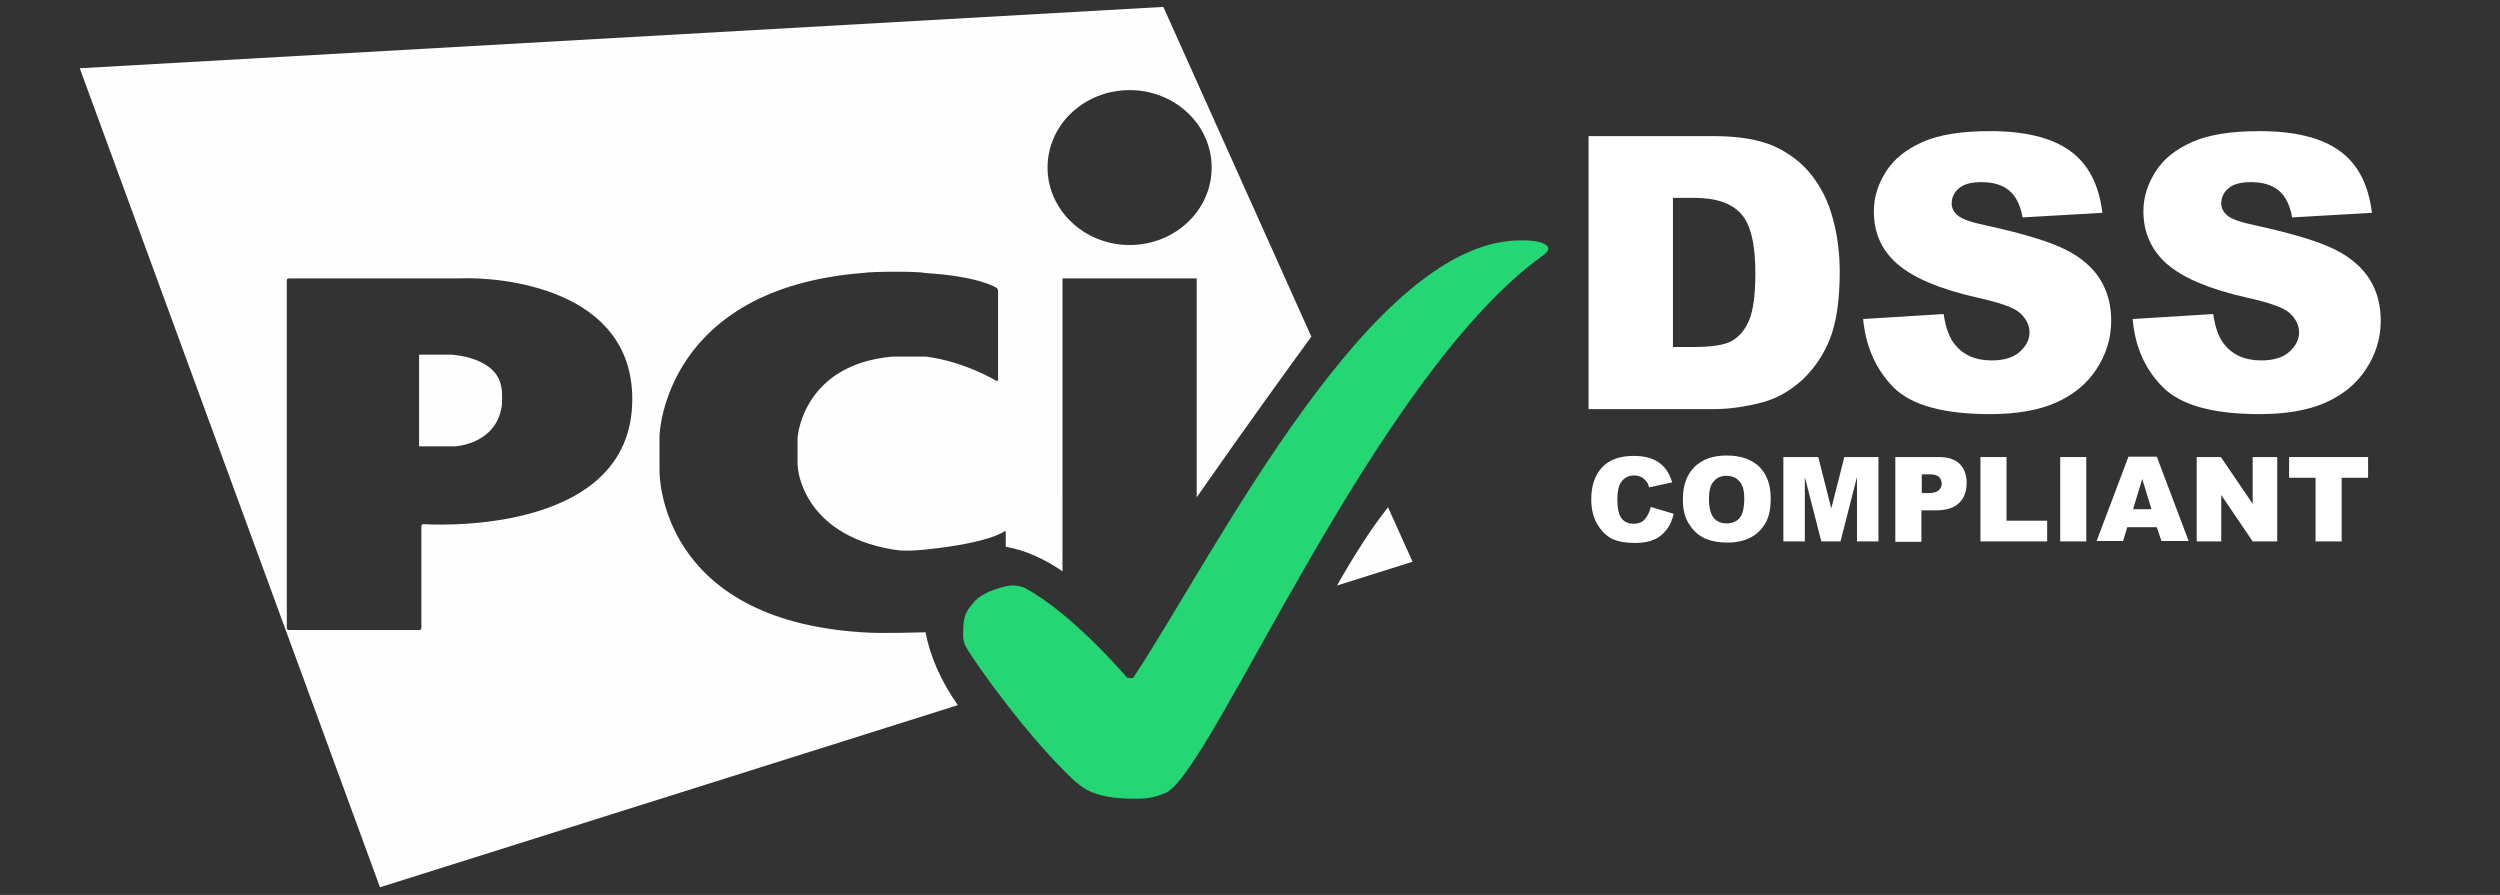 <?xml version="1.0" encoding="UTF-8"?> <!-- Generator: Adobe Illustrator 24.1.2, SVG Export Plug-In . SVG Version: 6.00 Build 0) --> <svg xmlns="http://www.w3.org/2000/svg" xmlns:xlink="http://www.w3.org/1999/xlink" id="layer" x="0px" y="0px" viewBox="0 0 652 233.4" style="enable-background:new 0 0 652 233.4;" xml:space="preserve"><rect x="0" y="0" width="652" height="233.4" fill="#333333" stroke="none"/> <style type="text/css"> .st0{fill:#FEFEFE;} .st1{fill:#25D675;} .st2{fill:#FFFFFF;} </style> <g id="Page-1"> <g transform="translate(0, -8)"> <g id="Rectangle-3-_x2B_-Letters" transform="translate(0, 8.5)"> <g> <path class="st0" d="M303.4,1.3l-282.6,16l78.3,213.6l150.7-47.5c-4.3-6.1-7.3-12.8-8.4-19c-0.1,0-0.1,0-0.2,0 c-1,0-11.1,0.4-16.3,0c-52.9-3.3-52.9-41-52.9-42.1v-9c0-1.6,1.9-38.5,52.9-42.6c3.3-0.5,15.6-0.4,16.3,0 c14,0.8,18.6,3.8,18.6,3.8c0.3,0.2,0.5,0.5,0.5,0.8v23.2c0,0.3-0.2,0.4-0.5,0.3c0,0-8.2-5-18.3-6.3h-8.7 c-23.1,2-24.7,20.5-24.7,20.5c-0.1,0.2-0.1,0.7-0.1,1v6.6c0,0.2,0.1,0.7,0.1,1c0,0,1.1,17.2,24.7,21.2c1.7,0.3,4,0.5,8.7,0 c16.6-1.7,20.4-4.7,20.4-4.7c0.2-0.2,0.4-0.1,0.4,0.2v3.8c4.9,0.8,10,3.1,14.8,6.4V72.1h35v57.1c12.4-17.8,25.5-35.9,29.9-41.9 L303.4,1.3z M110.4,136.2c-0.3,0-0.5,0.2-0.5,0.5v26.6c0,0.3-0.2,0.5-0.5,0.5H75.3c-0.3,0-0.5-0.2-0.5-0.5V72.6 c0-0.3,0.2-0.5,0.5-0.5c0,0,44,0,44.2,0c11.2-0.5,45.4,2.6,45.4,31.5C164.9,140.1,110.4,136.2,110.4,136.2z M294.6,63.4 c-11.8,0-21.4-9.1-21.4-20.2c0-11.2,9.6-20.2,21.4-20.2S316,32,316,43.2C316,54.4,306.4,63.4,294.6,63.4z"></path> <path class="st0" d="M117.7,92h-8.4v23.9h9.4c0,0,10.5-0.5,12.1-10.2c0.2-0.2,0.2-4.3,0-4.9C129.8,92.5,117.7,92,117.7,92z"></path> <path class="st0" d="M362,131.8c-4.7,5.9-9.4,13.5-13.3,20.4l19.7-6.2L362,131.8z"></path> </g> <path id="Path-7" class="st1" d="M295.6,207.8c2.8,0,5,0,8.6-1.6c12.4-6.5,54.3-108.8,98.5-140.3c0.3-0.2,0.6-0.5,0.8-0.8 c0.3-0.4,0.3-0.8,0.3-0.8s0-2.1-6.5-2.1c-39.3-1.1-80.2,81.4-101.7,114c-0.3,0.4-1.7,0-1.7,0s-14.4-17-26.9-23.5 c-0.3-0.1-1.7-0.6-3.2-0.5c-1,0-6.8,1.2-9.5,4c-3.2,3.4-3.1,5.3-3.1,9.4c0,0.3,0.2,1.7,0.6,2.4c3.1,5.4,17,24.6,28.5,35.2 C282,204.5,284.7,207.8,295.6,207.8z"></path> </g> <g> <path class="st2" d="M428.9,143.5c-0.6,0.7-1.6,1.1-2.9,1.1c-1.3,0-2.4-0.5-3.1-1.4c-0.7-0.9-1.1-2.6-1.1-5 c0-1.9,0.3-3.4,0.9-4.3c0.8-1.3,2-1.9,3.5-1.9c0.6,0,1.2,0.1,1.8,0.4c0.6,0.3,1,0.7,1.4,1.2c0.3,0.3,0.5,0.8,0.7,1.5l6-1.3 c-0.7-2.4-1.9-4.1-3.5-5.2c-1.6-1.1-3.7-1.7-6.5-1.7c-3.5,0-6.3,0.9-8.2,2.9c-1.9,2-2.9,4.8-2.9,8.4c0,2.7,0.6,5,1.7,6.7 c1.1,1.8,2.4,3,3.9,3.7c1.6,0.7,3.5,1,5.9,1c2,0,3.6-0.3,4.9-0.9c1.3-0.5,2.3-1.4,3.2-2.5c0.9-1.1,1.5-2.5,1.9-4.2l-6-1.8 C430.2,141.6,429.7,142.6,428.9,143.5z"></path> <path class="st2" d="M450.3,126.8c-3.6,0-6.4,1-8.4,3s-3,4.8-3,8.4c0,2.6,0.4,4.5,1.5,6.3c1.1,1.8,2.4,3,4,3.8 c1.7,0.8,3.7,1.2,6.2,1.2c2.4,0,4.5-0.5,6.1-1.4c1.7-0.9,2.9-2.2,3.8-3.8c0.9-1.6,1.3-3.7,1.3-6.3c0-3.6-1-6.3-3-8.3 C456.8,127.8,454,126.8,450.3,126.8z M453.7,143.1c-0.8,0.9-1.9,1.4-3.4,1.4s-2.6-0.5-3.4-1.5s-1.2-2.6-1.2-4.8s0.4-3.8,1.2-4.6 c0.8-1,1.9-1.5,3.3-1.5c1.4,0,2.6,0.4,3.4,1.4c0.9,0.9,1.3,2.4,1.3,4.5C454.9,140.4,454.5,142.1,453.7,143.1z"></path> <polygon class="st2" points="477.6,140.6 474.2,127.2 465.3,127.2 465.1,127.2 465.1,149.2 470.7,149.2 470.7,132.4 475,149.2 480,149.2 484.3,132.4 484.3,149.2 489.9,149.2 489.9,127.2 481,127.2 "></polygon> <path class="st2" d="M505.6,127.2h-11.3v22.1h6.8v-8.2h3.7c2.7,0,4.8-0.6,6.1-1.9c1.3-1.2,2-3,2-5.2s-0.6-3.8-1.8-5 S508.1,127.2,505.6,127.2z M505.6,135.9c-0.6,0.5-1.5,0.7-2.8,0.7h-1.6v-4.9h1.9c1.3,0,2.1,0.2,2.6,0.7s0.7,1.1,0.7,1.8 S506.1,135.4,505.6,135.9z"></path> <polygon class="st2" points="523.3,127.2 516.5,127.2 516.5,127.2 516.5,149.2 533.9,149.2 533.9,143.8 523.3,143.8 "></polygon> <rect x="537.3" y="127.2" class="st2" width="6.8" height="22"></rect> <path class="st2" d="M555.1,127.1l-8.3,22h6.9l1.1-3.6h7.7l1.2,3.6h7.1l-8.3-22H555.1z M556.3,140.8l2.4-7.9l2.4,7.9H556.3z"></path> <polygon class="st2" points="587.5,139.4 579.2,127.2 572.9,127.2 572.9,127.2 572.9,149.2 579.3,149.2 579.3,137.1 587.5,149.2 593.9,149.2 593.9,127.2 587.5,127.2 "></polygon> <polygon class="st2" points="597,132.6 603.9,132.6 603.9,149.2 610.7,149.2 610.7,132.6 617.6,132.6 617.6,127.2 597,127.2 "></polygon> <path class="st2" d="M460.1,112.8c3.5-1,6.8-2.9,9.9-5.7c3.1-2.9,5.5-6.4,7.2-10.6s2.6-10.1,2.6-17.7c0-4.9-0.6-9.5-1.8-13.8 c-1.1-4.3-3-8.1-5.6-11.4c-2.5-3.2-5.8-5.7-9.8-7.5c-3.9-1.7-9.1-2.6-15.6-2.6h-32.7v71.2H447 C450.9,114.7,455.3,114.1,460.1,112.8z M436.3,98.5V59.6h5.5c5.8,0,9.8,1.4,12.3,4.2s3.7,7.9,3.7,15.5c0,5.7-0.6,9.9-1.7,12.4 c-1.1,2.5-2.7,4.3-4.6,5.3c-1.9,1-5.2,1.5-9.8,1.5H436.3z"></path> <path class="st2" d="M547.8,81c-1.9-3.1-4.9-5.8-9.1-7.9c-4.2-2.1-11.1-4.2-20.7-6.3c-3.9-0.8-6.4-1.7-7.4-2.6 c-1.1-0.9-1.6-2-1.6-3.1c0-1.6,0.6-2.9,1.9-4c1.3-1.1,3.2-1.6,5.8-1.6c3.1,0,5.5,0.7,7.3,2.2s2.9,3.8,3.5,7l20.8-1.2 c-0.9-7.4-3.7-12.8-8.5-16.2c-4.7-3.4-11.7-5.1-20.8-5.1c-7.4,0-13.2,0.9-17.5,2.8c-4.3,1.9-7.5,4.4-9.6,7.7 c-2.1,3.3-3.2,6.7-3.2,10.4c0,5.6,2,10.2,6.2,13.8c4.2,3.6,11,6.5,20.7,8.7c5.9,1.3,9.7,2.6,11.3,4.1c1.6,1.5,2.4,3.2,2.4,5 c0,1.9-0.9,3.6-2.6,5.1s-4.2,2.2-7.3,2.2c-4.2,0-7.4-1.4-9.7-4.3c-1.4-1.8-2.3-4.4-2.8-7.8l-21,1.3c0.7,7.2,3.3,13.1,7.9,17.8 c4.7,4.7,13.1,7,25.2,7c6.9,0,12.7-1,17.2-3s8.1-4.9,10.6-8.8c2.5-3.8,3.8-8,3.8-12.6C550.6,87.7,549.7,84.1,547.8,81z"></path> <path class="st2" d="M597,99.8c-1.7,1.5-4.2,2.2-7.3,2.2c-4.2,0-7.4-1.4-9.7-4.3c-1.4-1.8-2.3-4.4-2.8-7.8l-21,1.3 c0.6,7.2,3.2,13.1,7.9,17.8c4.7,4.7,13.1,7,25.2,7c6.9,0,12.7-1,17.2-3s8.1-4.9,10.6-8.8c2.5-3.8,3.8-8,3.8-12.6 c0-3.9-0.9-7.5-2.8-10.6c-1.9-3.1-4.9-5.8-9.1-7.9c-4.2-2.1-11.1-4.2-20.7-6.3c-3.9-0.8-6.4-1.7-7.4-2.6c-1.1-0.9-1.6-2-1.6-3.1 c0-1.6,0.6-2.9,1.9-4c1.3-1.1,3.2-1.6,5.8-1.6c3.1,0,5.5,0.7,7.3,2.2s2.9,3.8,3.5,7l20.8-1.2c-0.9-7.4-3.7-12.8-8.5-16.2 c-4.7-3.4-11.7-5.1-20.8-5.1c-7.4,0-13.2,0.9-17.5,2.8c-4.3,1.9-7.5,4.4-9.6,7.7c-2.1,3.3-3.2,6.7-3.2,10.4 c0,5.6,2.1,10.2,6.2,13.8c4.2,3.6,11,6.5,20.7,8.7c5.9,1.3,9.7,2.6,11.3,4.1c1.6,1.5,2.4,3.2,2.4,5 C599.6,96.6,598.7,98.3,597,99.8z"></path> </g> </g> </g> </svg> 